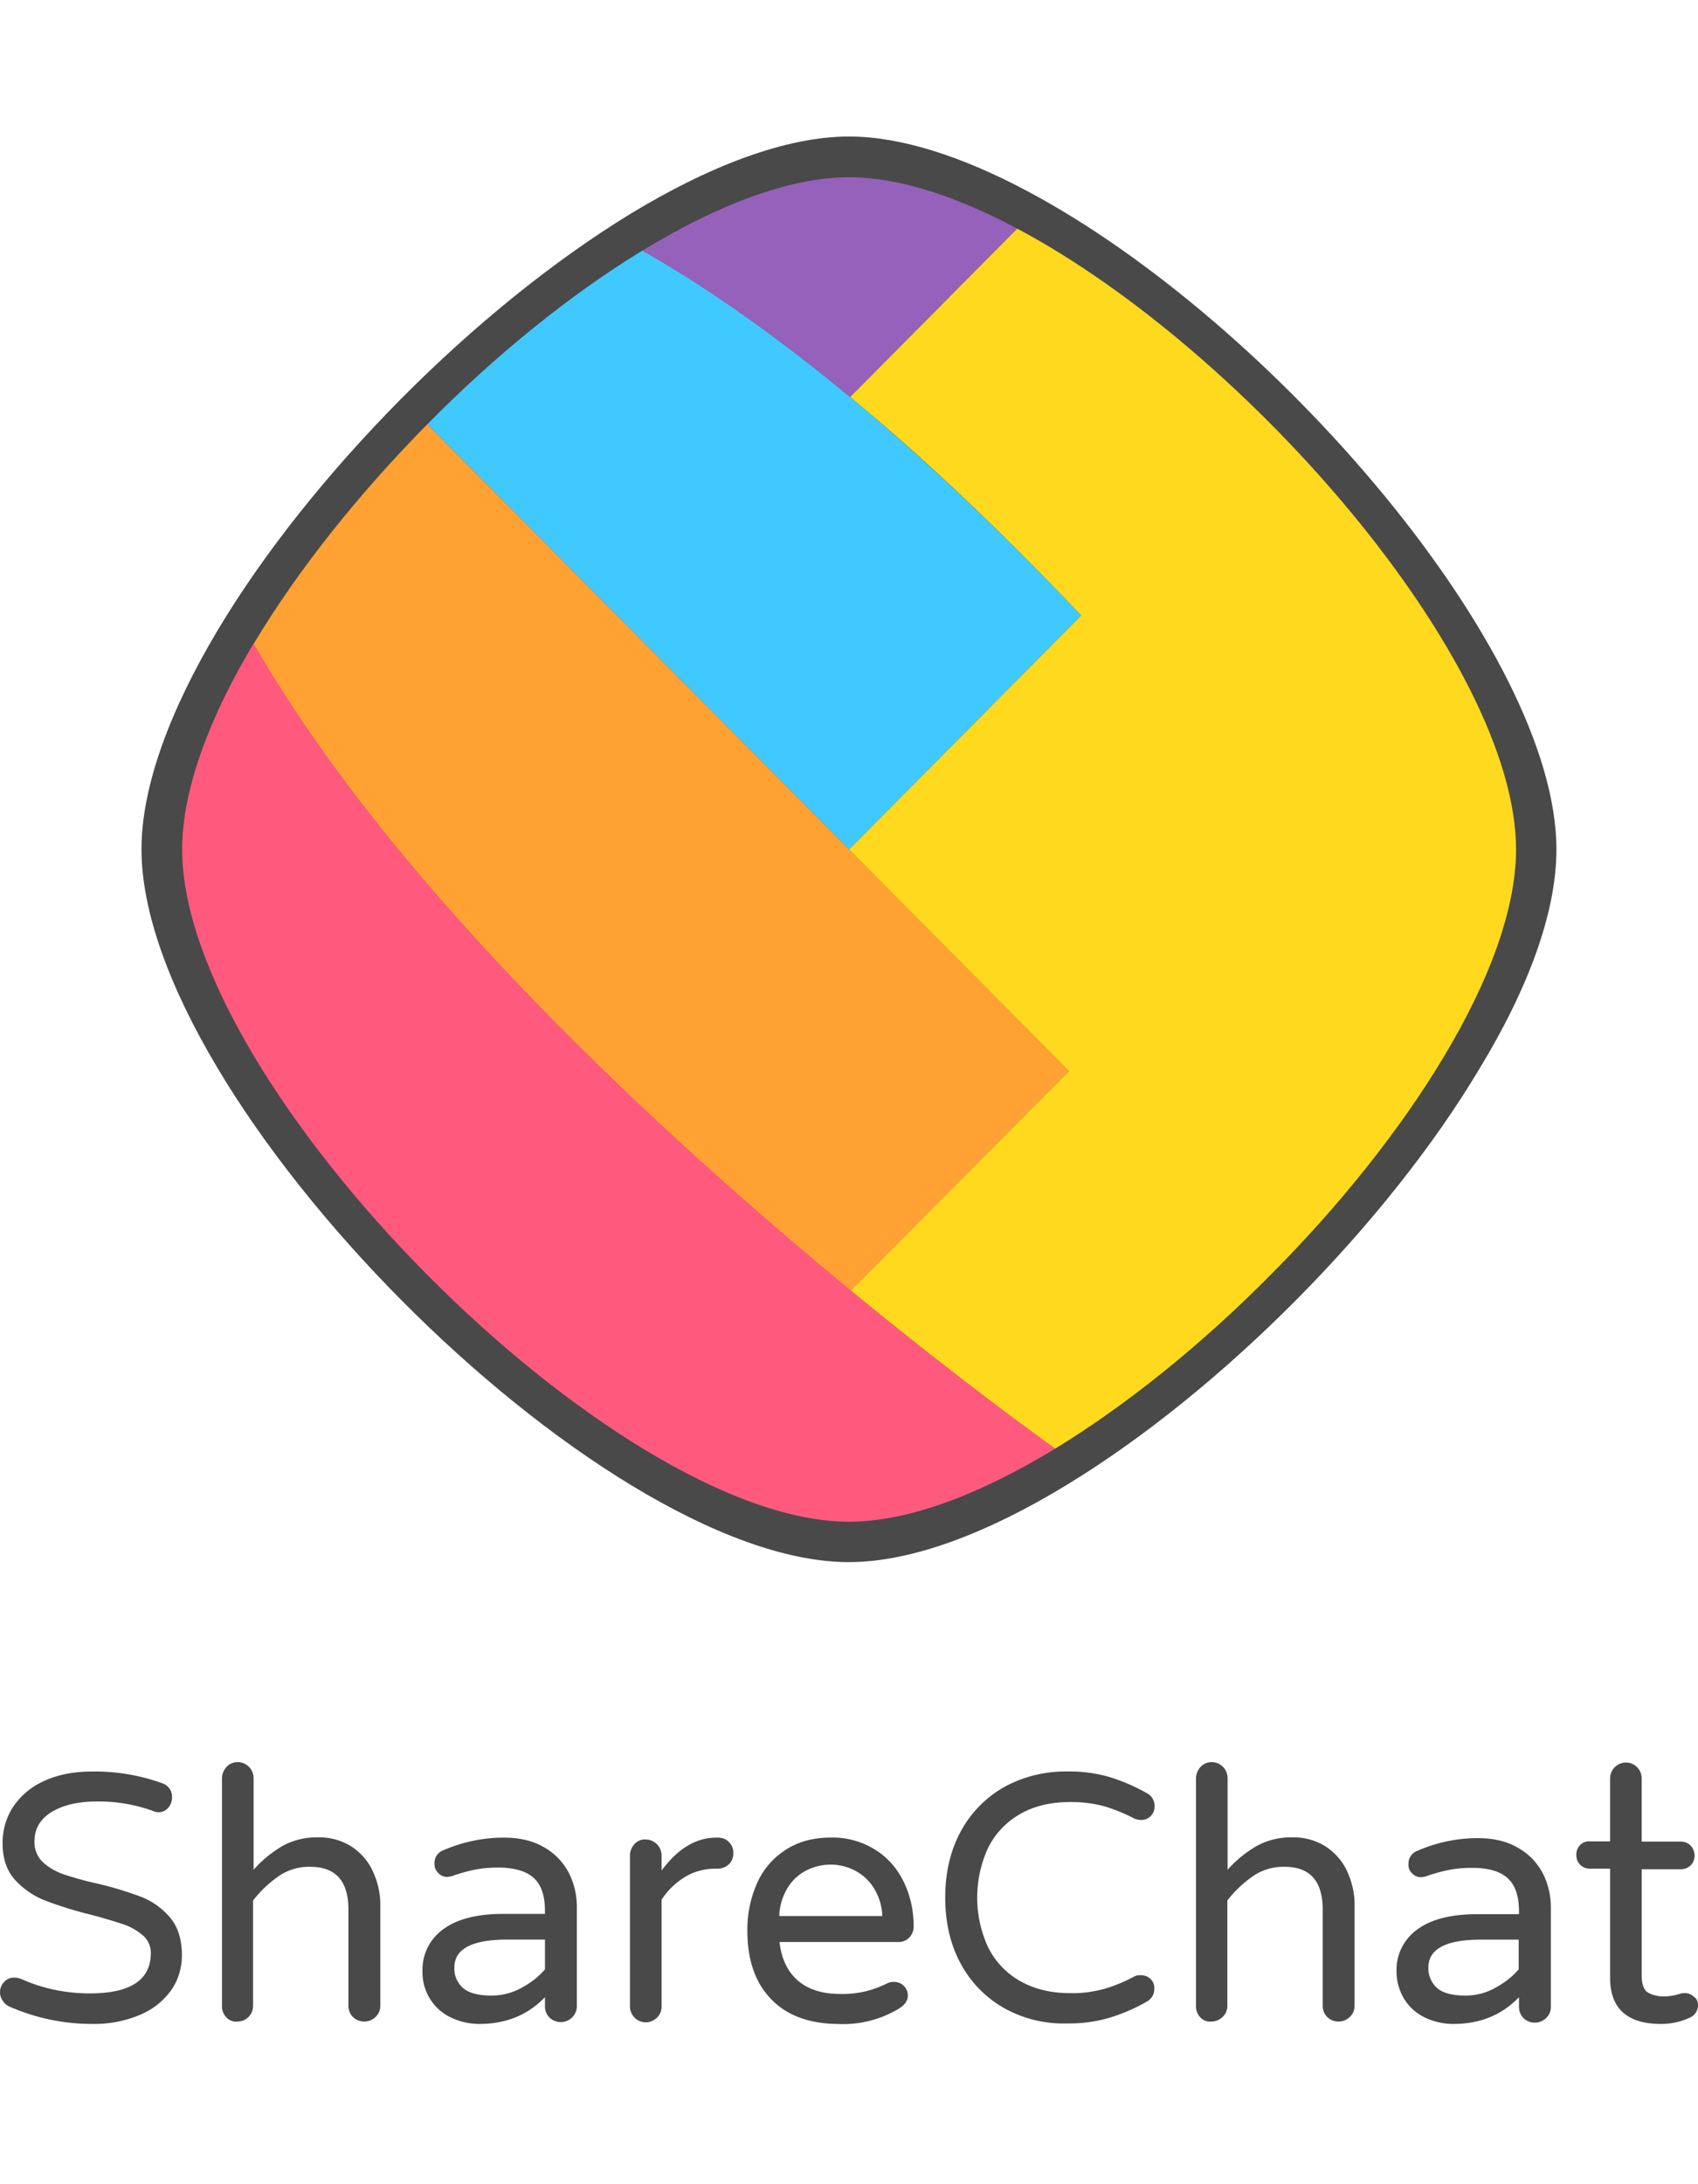 <svg width="35" height="45" viewBox="0 0 40 45" fill="none" xmlns="http://www.w3.org/2000/svg" class="Fill(cc) Fxg(1)"><path d="M36.665 16.787c0-4.69-6.733-12.456-12.464-15.501C22.687.479 21.235 0 20.002 0c-1.489 0-3.297.693-5.162 1.828-1.814 1.11-3.691 2.635-5.38 4.337-1.709 1.721-3.242 3.631-4.343 5.478s-1.784 3.65-1.784 5.137c0 5.932 10.769 16.787 16.663 16.787 1.49 0 3.291-.693 5.15-1.828 1.82-1.11 3.691-2.635 5.387-4.343 1.708-1.72 3.229-3.618 4.33-5.465 1.126-1.854 1.802-3.65 1.802-5.144z" fill="#494949"></path><path d="M25.471 11.277c-1.69-1.777-3.535-3.555-5.444-5.143-1.601-1.324-3.247-2.516-4.893-3.449-1.708 1.04-3.479 2.478-5.068 4.091l9.937 10.01 5.468-5.509z" fill="#40C9FF"></path><path d="M23.963 2.169c-1.433-.763-2.797-1.21-3.96-1.21-1.408 0-3.11.655-4.869 1.727 1.646.939 3.292 2.124 4.893 3.448l3.936-3.965z" fill="#9661BA"></path><path d="M25.183 22.006l-5.18-5.22-9.937-10.01C8.458 8.404 7.02 10.2 5.974 11.947c3.323 5.793 9.648 11.592 14.072 15.236l5.137-5.176z" fill="#FFA233"></path><path d="M24.858 30.895c-.4-.284-2.303-1.658-4.812-3.72-4.424-3.643-10.75-9.436-14.072-15.236-1.045 1.746-1.683 3.442-1.683 4.848 0 5.598 10.155 15.829 15.711 15.829 1.408 0 3.104-.656 4.856-1.721z" fill="#FF5A7E"></path><path d="M35.714 16.787c0-4.425-6.345-11.744-11.75-14.618l-3.936 3.965c1.914 1.582 3.754 3.366 5.443 5.143l-5.469 5.51 5.181 5.22-5.137 5.168c2.51 2.062 4.412 3.436 4.812 3.72 1.714-1.047 3.485-2.484 5.08-4.098 1.609-1.614 3.048-3.41 4.087-5.15 1.05-1.752 1.689-3.454 1.689-4.86z" fill="#FFD91D"></path><path d="M.236 44.038a.361.361 0 01-.169-.139.347.347 0 01.032-.447.3.3 0 01.244-.101c.056 0 .106.012.156.031.507.227 1.057.34 1.614.34.958 0 1.44-.315 1.44-.951a.54.54 0 00-.188-.416 1.364 1.364 0 00-.457-.259 11.498 11.498 0 00-.77-.227 9.245 9.245 0 01-1.076-.334 1.9 1.9 0 01-.707-.485c-.194-.214-.294-.504-.294-.857a1.55 1.55 0 01.244-.858c.182-.27.432-.479.726-.611.319-.151.707-.227 1.151-.227a4.694 4.694 0 011.64.277.333.333 0 01.231.334.364.364 0 01-.088.24.285.285 0 01-.237.107.334.334 0 01-.132-.032 3.773 3.773 0 00-1.32-.22c-.432 0-.782.082-1.057.246-.27.164-.407.397-.407.693a.644.644 0 00.188.48c.137.132.306.226.481.29.263.087.526.163.795.22.357.082.707.189 1.045.315.263.1.5.271.682.485.188.221.282.517.282.895 0 .297-.088.593-.263.833a1.7 1.7 0 01-.739.573 2.76 2.76 0 01-1.1.208 4.828 4.828 0 01-1.947-.403zM5.336 44.29a.373.373 0 01-.107-.265v-5.364a.4.4 0 01.107-.271.35.35 0 01.263-.114c.206 0 .375.17.375.378v2.156c.194-.22.42-.403.67-.554.262-.145.556-.215.85-.208.276-.007.551.069.783.214.219.145.4.347.506.586.12.259.182.536.176.82v2.345c0 .1-.038.195-.113.264a.382.382 0 01-.532 0 .373.373 0 01-.106-.264V41.75c0-.675-.3-1.009-.901-1.009-.263-.006-.52.07-.732.214a2.683 2.683 0 00-.613.58v2.478c0 .1-.038.195-.107.264a.382.382 0 01-.269.108.302.302 0 01-.25-.095zM10.623 44.29a1.174 1.174 0 01-.67-1.097c-.012-.384.17-.75.482-.977.32-.24.789-.366 1.408-.366h.995v-.063c0-.365-.087-.624-.269-.788-.175-.157-.457-.24-.832-.24-.188 0-.37.014-.557.051a4.02 4.02 0 00-.538.152c-.038.012-.069.012-.106.018a.28.28 0 01-.213-.094.292.292 0 01-.088-.22.32.32 0 01.213-.316c.45-.195.932-.296 1.42-.296.376 0 .695.075.958.233.244.139.444.347.575.599.125.246.188.523.188.8v2.34c0 .1-.044.195-.113.264a.382.382 0 01-.532 0 .373.373 0 01-.106-.265v-.214c-.407.422-.92.63-1.545.63-.232 0-.457-.05-.67-.151zm1.652-.693c.213-.114.407-.259.563-.442v-.7h-.895c-.826 0-1.239.221-1.239.656a.602.602 0 00.2.48c.132.119.357.182.67.182.244 0 .482-.057.7-.176zM14.947 44.29a.373.373 0 01-.107-.265v-3.549c0-.1.038-.195.107-.27a.322.322 0 01.263-.108c.206 0 .375.17.375.378v.353c.382-.517.813-.775 1.289-.775h.044c.1 0 .194.038.256.107.07.07.107.164.1.265a.344.344 0 01-.106.258.387.387 0 01-.269.101h-.044c-.256 0-.5.063-.72.196a1.724 1.724 0 00-.55.535v2.516c0 .1-.038.195-.113.264a.37.37 0 01-.526-.006zM18.17 43.861c-.376-.384-.564-.92-.564-1.613a2.681 2.681 0 01.213-1.085c.137-.327.363-.605.657-.8.294-.202.657-.31 1.088-.31.37-.012.739.09 1.052.285.294.182.525.447.675.762.157.322.232.681.232 1.04a.373.373 0 01-.106.271.352.352 0 01-.27.101h-2.784c.044.385.182.687.426.902.244.214.581.321 1.007.321.2.007.407-.019.6-.063.176-.044.345-.107.508-.189a.293.293 0 01.15-.031.32.32 0 01.332.322c0 .119-.07.22-.213.308a2.547 2.547 0 01-1.433.36c-.676-.007-1.195-.196-1.57-.58zm2.615-1.96a1.34 1.34 0 00-.213-.68 1.135 1.135 0 00-.457-.404c-.344-.17-.75-.17-1.101 0a1.113 1.113 0 00-.45.403c-.126.202-.2.435-.207.68h2.428zM23.669 44.076a2.621 2.621 0 01-1.026-1.034c-.25-.448-.376-.977-.376-1.576 0-.599.126-1.128.376-1.576a2.62 2.62 0 011.026-1.034c.45-.246.957-.365 1.477-.36.338-.005.675.039.995.133.306.095.6.22.876.379a.335.335 0 01.181.315.31.31 0 01-.325.315c-.05 0-.1-.013-.15-.032a4.072 4.072 0 00-.707-.29 3.05 3.05 0 00-.795-.1c-.47 0-.87.094-1.202.29-.325.189-.588.466-.75.806a2.8 2.8 0 000 2.308c.162.334.425.617.744.8.332.195.732.296 1.201.296.27.007.539-.031.795-.1.244-.07.482-.17.707-.29a.293.293 0 01.15-.032.329.329 0 01.238.088.291.291 0 01.088.22.335.335 0 01-.182.316c-.275.158-.57.284-.876.378a3.348 3.348 0 01-.994.133 2.854 2.854 0 01-1.471-.353zM28.28 44.29a.373.373 0 01-.106-.265v-5.364a.4.4 0 01.107-.271.35.35 0 01.263-.114c.206 0 .375.17.375.378v2.156c.194-.22.42-.403.676-.554.263-.145.556-.215.85-.208.276-.007.551.069.783.214.219.145.4.347.507.586.119.259.181.536.175.82v2.345c0 .1-.038.195-.113.264a.382.382 0 01-.532 0 .373.373 0 01-.106-.264V41.75c0-.675-.3-1.009-.901-1.009-.263-.006-.52.07-.732.214a2.683 2.683 0 00-.613.58v2.478c0 .1-.038.195-.113.264a.382.382 0 01-.269.108.302.302 0 01-.25-.095zM33.568 44.29c-.2-.095-.37-.246-.488-.435a1.261 1.261 0 01-.182-.656c-.012-.384.17-.75.482-.977.32-.24.788-.365 1.408-.365h.995v-.063c0-.366-.088-.624-.27-.788-.174-.158-.456-.24-.831-.24-.188 0-.37.013-.557.05a4.001 4.001 0 00-.538.152c-.038.012-.07.012-.107.019a.297.297 0 01-.213-.089.27.27 0 01-.087-.22.32.32 0 01.212-.315c.451-.196.933-.297 1.42-.297.376 0 .695.076.958.234.244.138.444.346.576.599.125.245.188.523.188.8v2.339c0 .1-.038.195-.113.265a.382.382 0 01-.532 0 .373.373 0 01-.106-.265v-.227c-.407.422-.92.63-1.546.63a1.55 1.55 0 01-.67-.151zm1.645-.694c.213-.113.407-.258.563-.44v-.7h-.888c-.826 0-1.239.22-1.239.655a.622.622 0 00.2.48c.132.119.357.182.67.182.244 0 .482-.057.694-.177zM40 44c0 .126-.075.24-.188.29-.212.1-.444.151-.682.151-.8 0-1.201-.365-1.201-1.09v-2.566h-.476a.32.32 0 01-.231-.094.315.315 0 01-.088-.227.32.32 0 01.088-.234.291.291 0 01.231-.088h.476v-1.488a.38.38 0 01.231-.34.375.375 0 01.4.076c.07.069.113.164.113.264v1.494h.926a.31.31 0 01.295.202c.05.12.025.259-.063.353a.32.32 0 01-.232.095h-.925v2.496c0 .214.05.353.15.41a.74.74 0 00.381.088c.113 0 .22-.019.332-.05l.069-.02c.031-.006.062-.006.094-.006.075 0 .15.032.206.089.063.037.094.113.094.195z" fill="#494949"></path></svg>